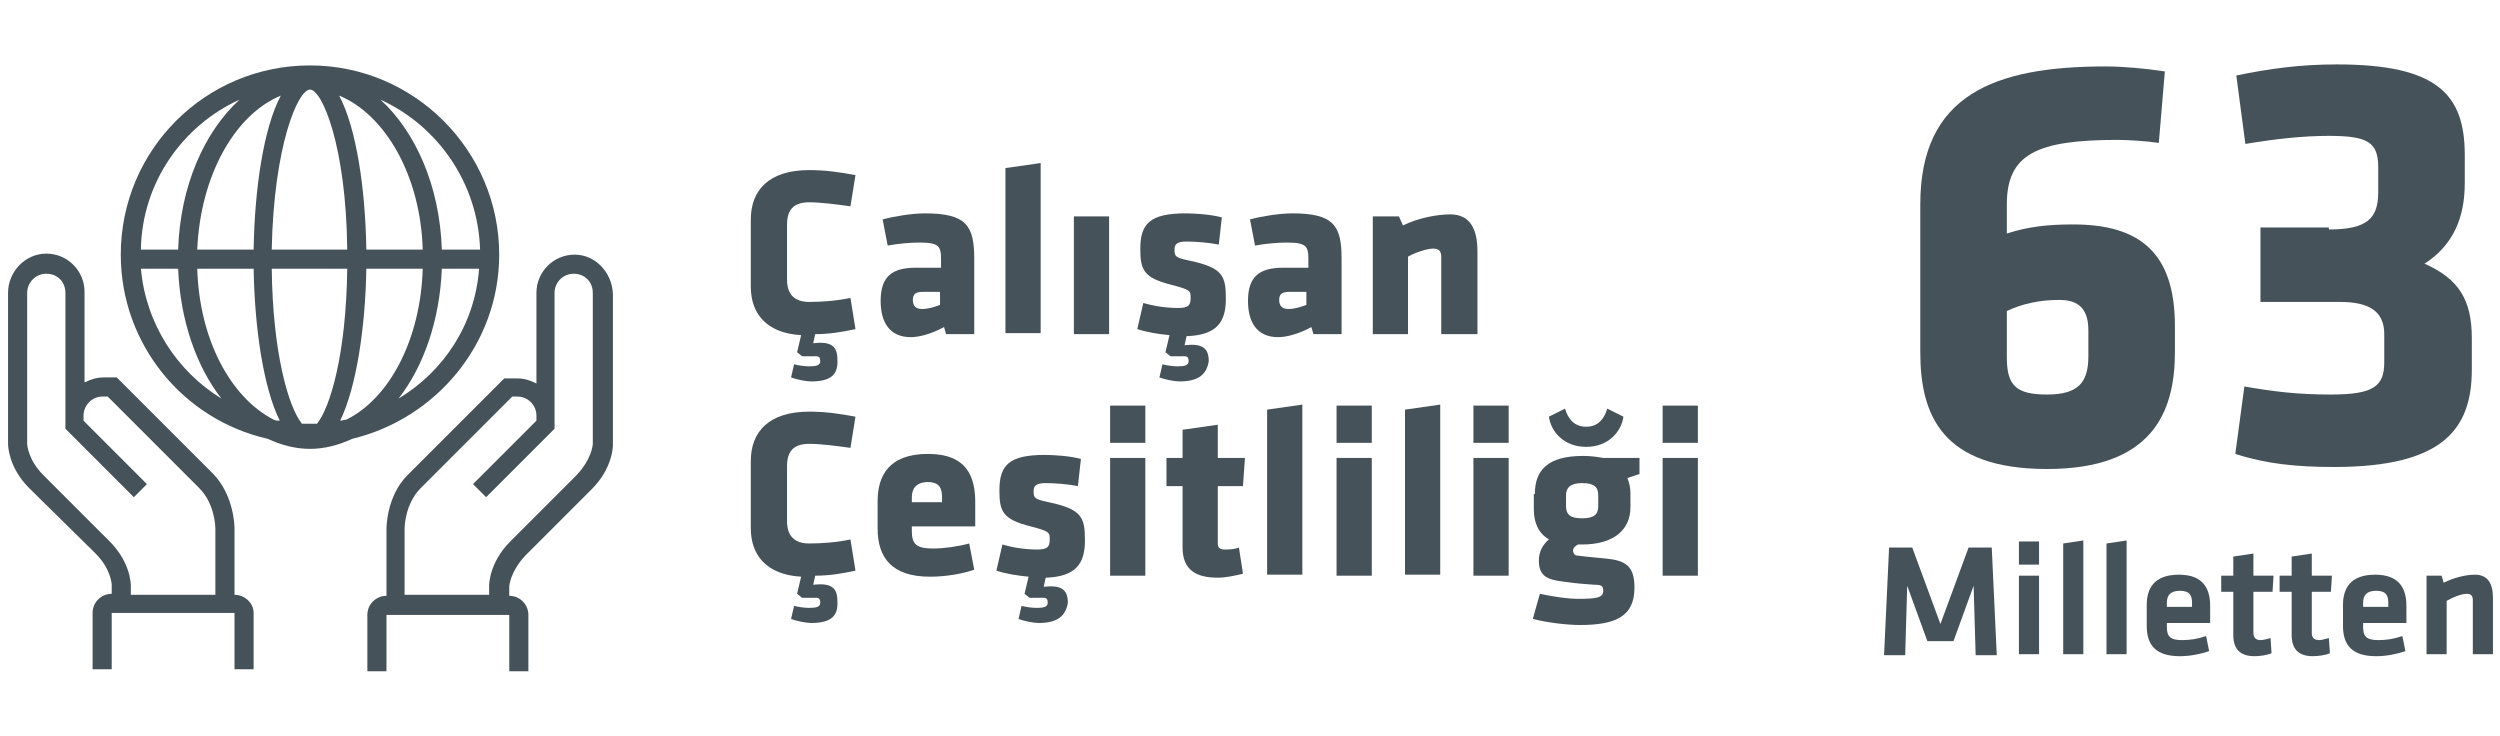 <?xml version="1.0" encoding="utf-8"?>
<!-- Generator: Adobe Illustrator 26.0.3, SVG Export Plug-In . SVG Version: 6.00 Build 0)  -->
<svg version="1.1" id="Layer_1" xmlns="http://www.w3.org/2000/svg" xmlns:xlink="http://www.w3.org/1999/xlink" x="0px" y="0px"
	 viewBox="0 0 248.4 73.1" style="enable-background:new 0 0 248.4 73.1;" xml:space="preserve">
<style type="text/css">
	.st0{fill:#46525A;}
</style>
<g>
	<g>
		<path class="st0" d="M80.6,37.9c-0.5,0-1.5-0.2-2-0.4l0.3-1.3c0.4,0.1,1,0.2,1.5,0.2c0.7,0,1.1-0.1,1.1-0.5c0-0.6-0.3-0.5-0.8-0.5
			c-0.2,0-0.6,0-1,0L79.2,35l0.4-1.7c-3.5-0.2-5-2.2-5-4.8v-6.7c0-2.9,1.8-4.9,5.8-4.9c1.6,0,3,0.2,4.6,0.5l-0.5,3.1
			c-1.4-0.2-3-0.4-4.1-0.4c-1.6,0-2.2,0.8-2.2,2.2v5.5c0,1.4,0.7,2.2,2.2,2.2c1.2,0,2.7-0.1,4.1-0.4l0.5,3.1c-1.4,0.3-2.6,0.5-4,0.5
			l-0.2,0.9c1.8-0.2,2.4,0.3,2.4,1.6C83.3,37.1,82.7,37.9,80.6,37.9z"/>
		<path class="st0" d="M94,33.2l-0.2-0.7c-1.3,0.7-2.5,1-3.3,1c-2.2,0-3-1.6-3-3.6c0-2.4,1.1-3.3,3.5-3.3h2.5v-0.9
			c0-1.2-0.2-1.6-2.1-1.6c-1,0-2.1,0.1-3.2,0.3l-0.5-2.6c1.1-0.3,2.9-0.6,4.2-0.6c4.1,0,4.9,1.2,4.9,4.5v7.5H94z M93.4,29h-1.7
			c-0.7,0-1,0.2-1,0.8s0.3,0.9,0.9,0.9c0.7,0,1.2-0.2,1.8-0.4V29z"/>
		<path class="st0" d="M99.9,33.2V16.7l3.5-0.5v16.9H99.9z"/>
		<path class="st0" d="M106.7,33.2V21.5h3.5v11.7H106.7z"/>
		<path class="st0" d="M117.2,37.9c-0.5,0-1.5-0.2-2-0.4l0.3-1.3c0.4,0.1,1,0.2,1.5,0.2c0.7,0,1.1-0.1,1.1-0.5
			c0-0.6-0.3-0.5-0.8-0.5c-0.2,0-0.6,0-1,0l-0.5-0.4l0.4-1.7c-1.1-0.1-2.3-0.3-3.2-0.6l0.6-2.6c1,0.3,2.2,0.5,3.5,0.5
			c1,0,1.2-0.3,1.2-1c0-0.7,0-0.8-1.9-1.3c-2.8-0.7-3.1-1.5-3.1-3.6c0-2.5,1-3.5,4.5-3.5c0.9,0,2.5,0.1,3.6,0.4l-0.3,2.7
			c-1-0.2-2.3-0.3-3.2-0.3c-1,0-1.2,0.3-1.2,0.8c0,0.7,0.1,0.8,1.5,1.1c3.3,0.7,3.6,1.5,3.6,3.8c0,2.3-0.9,3.6-3.9,3.7l-0.2,0.9
			c1.8-0.2,2.4,0.3,2.4,1.6C119.9,37.1,119.2,37.9,117.2,37.9z"/>
		<path class="st0" d="M130.5,33.2l-0.2-0.7c-1.3,0.7-2.5,1-3.3,1c-2.2,0-3-1.6-3-3.6c0-2.4,1.1-3.3,3.5-3.3h2.5v-0.9
			c0-1.2-0.2-1.6-2.1-1.6c-1,0-2.1,0.1-3.2,0.3l-0.5-2.6c1.1-0.3,2.9-0.6,4.2-0.6c4.1,0,4.9,1.2,4.9,4.5v7.5H130.5z M129.8,29h-1.7
			c-0.7,0-1,0.2-1,0.8s0.3,0.9,0.9,0.9c0.7,0,1.2-0.2,1.8-0.4V29z"/>
		<path class="st0" d="M143.2,33.2v-7.7c0-0.5-0.2-0.8-0.8-0.8c-0.6,0-1.8,0.4-2.5,0.8v7.7h-3.5V21.5h2.6l0.4,0.9
			c1.4-0.7,3.3-1.1,4.7-1.1c2,0,2.7,1.5,2.7,3.7v8.2H143.2z"/>
		<path class="st0" d="M80.6,61.9c-0.5,0-1.5-0.2-2-0.4l0.3-1.3c0.4,0.1,1,0.2,1.5,0.2c0.7,0,1.1-0.1,1.1-0.5c0-0.6-0.3-0.5-0.8-0.5
			c-0.2,0-0.6,0-1,0L79.2,59l0.4-1.7c-3.5-0.2-5-2.2-5-4.8v-6.7c0-2.9,1.8-4.9,5.8-4.9c1.6,0,3,0.2,4.6,0.5l-0.5,3.1
			c-1.4-0.2-3-0.4-4.1-0.4c-1.6,0-2.2,0.8-2.2,2.2v5.5c0,1.4,0.7,2.2,2.2,2.2c1.2,0,2.7-0.1,4.1-0.4l0.5,3.1c-1.4,0.3-2.6,0.5-4,0.5
			l-0.2,0.9c1.8-0.2,2.4,0.3,2.4,1.6C83.3,61.1,82.7,61.9,80.6,61.9z"/>
		<path class="st0" d="M90.6,52.5v0.3c0,1.3,0.5,1.7,2.1,1.7c1.1,0,2.5-0.2,3.6-0.5l0.5,2.6c-1.1,0.4-2.8,0.7-4.4,0.7
			c-3.8,0-5.2-1.9-5.2-4.8v-2.7c0-2.5,1.1-4.7,5-4.7s4.7,2.3,4.7,4.8v2.4H90.6z M93.6,49.4c0-0.8-0.2-1.5-1.4-1.5s-1.6,0.7-1.6,1.5
			v0.5h3V49.4z"/>
		<path class="st0" d="M103.2,61.9c-0.5,0-1.5-0.2-2-0.4l0.3-1.3c0.4,0.1,1,0.2,1.5,0.2c0.7,0,1.1-0.1,1.1-0.5
			c0-0.6-0.3-0.5-0.8-0.5c-0.2,0-0.6,0-1,0l-0.5-0.4l0.4-1.7c-1.1-0.1-2.3-0.3-3.2-0.6l0.6-2.6c1,0.3,2.2,0.5,3.5,0.5
			c1,0,1.2-0.3,1.2-1c0-0.7,0-0.8-1.9-1.3c-2.8-0.7-3.1-1.5-3.1-3.6c0-2.5,1-3.5,4.5-3.5c0.9,0,2.5,0.1,3.6,0.4l-0.3,2.7
			c-1-0.2-2.3-0.3-3.2-0.3c-1,0-1.2,0.3-1.2,0.8c0,0.7,0.1,0.8,1.5,1.1c3.3,0.7,3.6,1.5,3.6,3.8c0,2.3-0.9,3.6-3.9,3.7l-0.2,0.9
			c1.8-0.2,2.4,0.3,2.4,1.6C105.9,61.1,105.2,61.9,103.2,61.9z"/>
		<path class="st0" d="M110.3,44v-3.7h3.5V44H110.3z M110.3,57.2V45.5h3.5v11.7H110.3z"/>
		<path class="st0" d="M121,57.4c-2.2,0-3.5-0.8-3.5-3v-6.1h-1.6v-2.8h1.6v-2.8l3.5-0.5v3.3h2.7l-0.2,2.8h-2.5v5.7
			c0,0.5,0.3,0.6,0.7,0.6c0.4,0,0.9,0,1.4-0.2l0.4,2.6C122.7,57.2,121.8,57.4,121,57.4z"/>
		<path class="st0" d="M125.9,57.2V40.7l3.5-0.5v16.9H125.9z"/>
		<path class="st0" d="M132.8,44v-3.7h3.5V44H132.8z M132.8,57.2V45.5h3.5v11.7H132.8z"/>
		<path class="st0" d="M139.6,57.2V40.7l3.5-0.5v16.9H139.6z"/>
		<path class="st0" d="M146.4,44v-3.7h3.5V44H146.4z M146.4,57.2V45.5h3.5v11.7H146.4z"/>
		<path class="st0" d="M152.5,49.1c0-2.4,1.3-3.8,4.8-3.8c0.8,0,1.4,0.1,2,0.2h3.6v1.6l-1.2,0.4c0.2,0.5,0.3,1,0.3,1.5v1.4
			c0,2.2-1.6,3.7-4.8,3.7h-0.4c-0.2,0.1-0.5,0.3-0.5,0.6c0,0.3,0.2,0.5,0.4,0.5c1.6,0.2,2,0.2,2.9,0.3c2,0.2,2.8,0.8,2.8,2.9
			c0,2.8-1.8,3.7-5.4,3.7c-1.2,0-3.1-0.2-4.7-0.6L153,59c1.4,0.3,2.8,0.5,3.8,0.5c1.8,0,2.5-0.1,2.5-0.8c0-0.5-0.2-0.6-0.9-0.6
			c-1.3-0.1-1.5-0.1-3-0.3c-1.6-0.2-2.5-0.5-2.5-2.1c0-0.9,0.4-1.6,1-2.1c-1-0.6-1.5-1.6-1.5-3V49.1z M161.3,41.4
			c-0.2,1.5-1.5,3-3.7,3s-3.5-1.5-3.7-3l1.6-0.8c0.3,1,0.9,1.8,2.1,1.8s1.8-0.8,2.1-1.8L161.3,41.4z M158.8,50.3v-1.1
			c0-0.8-0.4-1.2-1.6-1.2c-1.2,0-1.6,0.5-1.6,1.2v1.1c0,0.8,0.4,1.2,1.6,1.2C158.4,51.5,158.8,51.1,158.8,50.3z"/>
		<path class="st0" d="M165.2,44v-3.7h3.5V44H165.2z M165.2,57.2V45.5h3.5v11.7H165.2z"/>
	</g>
	<g>
		<path class="st0" d="M194.1,63.7h-2.6l-2-5.5l-0.2,6.9h-2.1l0.5-10.7h2.3l2.8,7.6l2.8-7.6h2.3l0.5,10.7h-2.1l-0.2-6.9L194.1,63.7z
			"/>
		<path class="st0" d="M200.6,56.1v-2.3h2v2.3H200.6z M200.6,65v-7.8h2V65H200.6z"/>
		<path class="st0" d="M205,65v-11l2-0.3V65H205z"/>
		<path class="st0" d="M209.3,65v-11l2-0.3V65H209.3z"/>
		<path class="st0" d="M216.8,63.6c0.8,0,1.5-0.1,2.4-0.4l0.3,1.5c-0.9,0.3-1.9,0.5-2.9,0.5c-2.4,0-3.3-1.1-3.3-3v-2.1
			c0-1.6,0.7-3,3.2-3c2.5,0,3.1,1.5,3.1,3.1v1.7h-4.3v0.4C215.3,63.2,215.6,63.6,216.8,63.6z M215.3,60.3h2.5v-0.4
			c0-0.7-0.2-1.2-1.2-1.2s-1.3,0.5-1.3,1.2V60.3z"/>
		<path class="st0" d="M225.7,64.9c-0.4,0.2-1.2,0.3-1.7,0.3c-1.4,0-2.1-0.7-2.1-2.1v-4.3h-1.2v-1.6h1.2v-1.9l2-0.3v2.2h2l-0.1,1.6
			h-1.9v4.1c0,0.4,0.2,0.7,0.7,0.7c0.3,0,0.6-0.1,1-0.2L225.7,64.9z"/>
		<path class="st0" d="M231.5,64.9c-0.4,0.2-1.2,0.3-1.7,0.3c-1.4,0-2.1-0.7-2.1-2.1v-4.3h-1.2v-1.6h1.2v-1.9l2-0.3v2.2h2l-0.1,1.6
			h-1.9v4.1c0,0.4,0.2,0.7,0.7,0.7c0.3,0,0.6-0.1,1-0.2L231.5,64.9z"/>
		<path class="st0" d="M236.3,63.6c0.8,0,1.5-0.1,2.4-0.4l0.3,1.5c-0.9,0.3-1.9,0.5-2.9,0.5c-2.4,0-3.3-1.1-3.3-3v-2.1
			c0-1.6,0.7-3,3.2-3s3.1,1.5,3.1,3.1v1.7h-4.3v0.4C234.8,63.2,235.1,63.6,236.3,63.6z M234.8,60.3h2.5v-0.4c0-0.7-0.2-1.2-1.2-1.2
			c-1,0-1.3,0.5-1.3,1.2V60.3z"/>
		<path class="st0" d="M245.7,65v-5.4c0-0.4-0.2-0.6-0.6-0.6c-0.5,0-1.3,0.3-2,0.7V65h-2v-7.8h1.5l0.2,0.7c1-0.5,2.2-0.8,3.1-0.8
			c1.3,0,1.8,0.9,1.8,2.3V65H245.7z"/>
	</g>
	<g>
		<path class="st0" d="M190.8,35V20.3c0-10.9,7.4-13.7,18.4-13.7c1.7,0,4,0.2,5.9,0.5l-0.6,7.1c-1.3-0.2-3.2-0.3-4.1-0.3
			c-8,0-11,1.4-11,6.4v2.9c2.2-0.7,4.1-0.9,6.6-0.9c6.7,0,10.1,2.9,10.1,10.1V35c0,6-2.3,11.6-12.7,11.6S190.8,41.3,190.8,35z
			 M207.5,35.4v-2.6c0-2.5-1.4-3-2.9-3c-2,0-3.7,0.4-5.2,1.1v4.6c0,2.8,0.9,3.7,4,3.7S207.5,38,207.5,35.4z"/>
		<path class="st0" d="M231.4,22.8c3.8,0,4.9-1.1,4.9-3.7v-2.5c0-2.5-1.1-3.1-4.9-3.1c-2.6,0-5.3,0.3-8.3,0.8l-0.9-6.8
			c3.4-0.7,6.4-1.1,10-1.1c10,0,12.7,3,12.7,9v2.8c0,3.5-1.2,6.2-4,8c3.4,1.5,4.7,3.6,4.7,7.4v3.1c0,5.9-2.8,9.7-13.7,9.7
			c-3.7,0-6.7-0.3-9.8-1.3l0.9-6.7c2.9,0.5,5.2,0.8,8.6,0.8c4.2,0,5.3-0.8,5.3-3.2v-2.8c0-2.2-1.4-3.2-4.4-3.2h-7.9v-7.4H231.4z"/>
	</g>
	<g>
		<g>
			<path class="st0" d="M49.6,25.3c0-10.3-8.4-18.8-18.8-18.8s-18.8,8.4-18.8,18.8c0,8.9,6.2,16.4,14.6,18.3c1.3,0.6,2.7,1,4.2,1
				c1.5,0,2.9-0.4,4.2-1C43.3,41.6,49.6,34.2,49.6,25.3z M47.7,24.8h-3.8c-0.2-6.3-2.6-11.7-6.1-14.9C43.5,12.5,47.5,18.2,47.7,24.8
				z M42,24.8h-5.6c-0.1-6.1-1-12.1-2.7-15.3C38.3,11.4,41.8,17.5,42,24.8z M30.8,8.9c1.2,0,3.6,5.6,3.7,15.9h-7.5
				C27.2,14.5,29.6,8.9,30.8,8.9z M27.9,9.5c-1.7,3.2-2.6,9.2-2.7,15.3h-5.6C19.9,17.5,23.3,11.4,27.9,9.5z M23.8,9.9
				c-3.5,3.2-5.9,8.6-6.1,14.9H14C14.1,18.2,18.1,12.5,23.8,9.9z M14,26.7h3.7c0.2,5.1,1.8,9.7,4.3,12.9
				C17.6,36.9,14.5,32.2,14,26.7z M27.2,41.7c-4.3-2.2-7.4-8-7.6-15h5.6c0.1,6,1,11.9,2.6,15.1C27.6,41.8,27.4,41.8,27.2,41.7z
				 M30.8,42.1c-0.3,0-0.5,0-0.8,0c-1.3-1.6-2.9-6.9-3-15.4h7.5c-0.1,8.5-1.7,13.8-3,15.4C31.3,42.1,31.1,42.1,30.8,42.1z
				 M34.4,41.7c-0.2,0-0.4,0.1-0.6,0.1c1.6-3.3,2.5-9.2,2.6-15.1H42C41.8,33.7,38.7,39.6,34.4,41.7z M39.6,39.6
				c2.5-3.2,4.1-7.8,4.3-12.9h3.7C47.2,32.2,44.1,36.9,39.6,39.6z"/>
		</g>
		<g>
			<path class="st0" d="M57.1,25.3c-2.1,0-3.8,1.7-3.8,3.8v9c-0.6-0.3-1.2-0.5-1.9-0.5h-1.3l-9.6,9.6c-2.1,2.1-2.1,5.2-2.1,5.4v6.6
				c-1,0-1.9,0.8-1.9,1.9v5.6h1.9v-5.6h12.2v5.6h1.9v-5.6c0-1-0.8-1.9-1.9-1.9v-0.9c0-0.1,0.1-1.5,1.6-3.1l6.6-6.6
				c2.1-2.1,2.1-4.3,2.1-4.4v-15C60.8,27,59.1,25.3,57.1,25.3z M58.9,44.1c0,0.1-0.1,1.5-1.6,3.1l-6.6,6.6c-2.1,2.1-2.1,4.3-2.1,4.4
				v0.9h-8.4v-6.6c0,0,0-2.4,1.6-4l9.1-9.1h0.5c1,0,1.9,0.8,1.9,1.9v0.5L47,48.1l1.3,1.3l6.8-6.8v-0.4v-0.9V29.1
				c0-1,0.8-1.9,1.9-1.9s1.9,0.8,1.9,1.9V44.1z"/>
		</g>
		<g>
			<path class="st0" d="M23.3,59.1v-6.6c0-0.1,0-3.2-2.1-5.4l-9.6-9.6h-1.3c-0.7,0-1.3,0.2-1.9,0.5v-9c0-2.1-1.7-3.8-3.8-3.8
				S0.8,27,0.8,29.1v15c0,0.1,0,2.3,2.1,4.4L9.5,55c1.5,1.5,1.6,3,1.6,3.1v0.9c-1,0-1.9,0.8-1.9,1.9v5.6h1.9v-5.6h12.2v5.6h1.9v-5.6
				C25.2,59.9,24.3,59.1,23.3,59.1z M21.4,59.1H13v-0.9c0-0.1,0-2.3-2.1-4.4l-6.6-6.6c-1.5-1.5-1.6-3-1.6-3.1v-15
				c0-1,0.8-1.9,1.9-1.9s1.9,0.8,1.9,1.9v12.2v1.3v0l6.8,6.8l1.3-1.3l-6.3-6.3v-0.5c0-1,0.8-1.9,1.9-1.9h0.5l9.1,9.1
				c1.6,1.6,1.6,4,1.6,4V59.1z"/>
		</g>
	</g>
</g>
</svg>
